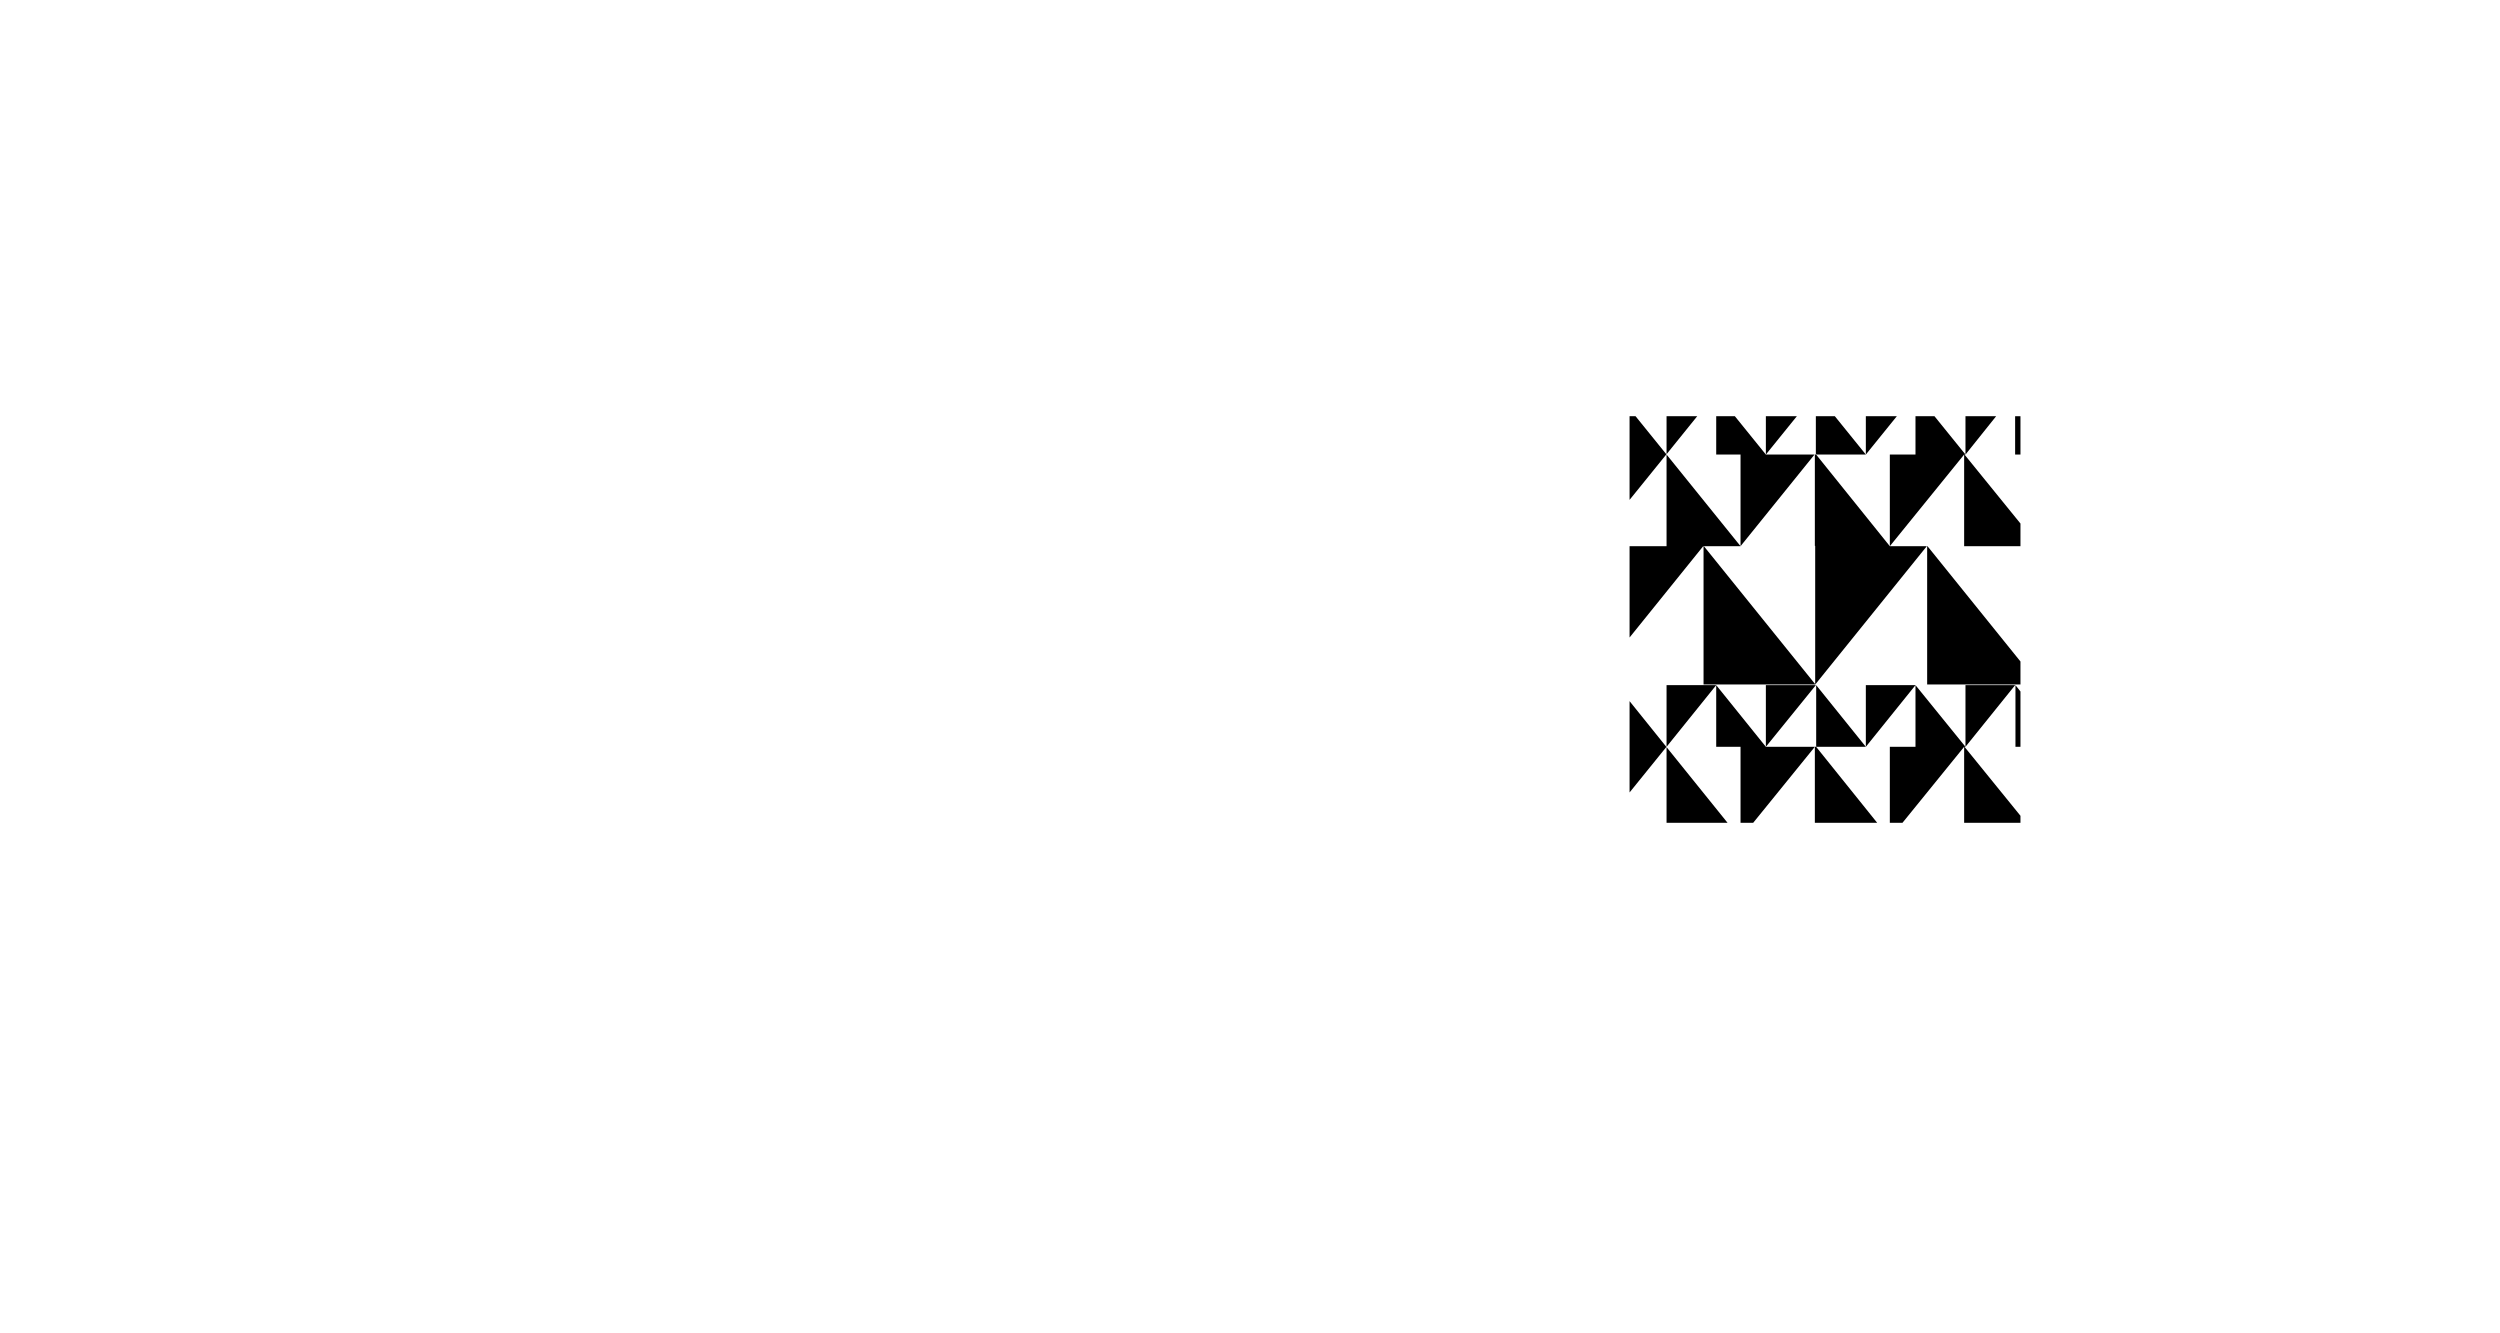 <?xml version="1.0" encoding="utf-8"?>
<!-- Generator: Adobe Illustrator 25.3.0, SVG Export Plug-In . SVG Version: 6.00 Build 0)  -->
<svg version="1.1" id="Layer_1" xmlns="http://www.w3.org/2000/svg" xmlns:xlink="http://www.w3.org/1999/xlink" x="0px" y="0px"
	 viewBox="0 0 750.2 400.1" style="enable-background:new 0 0 750.2 400.1;" xml:space="preserve">
<g>
	<polygon points="563.3,246.9 544.9,224 544.9,224.1 544.8,224.1 544.6,224.1 544.6,246.9 	"/>
	<polygon points="500.1,224.2 500.1,224.2 500.1,224.2 	"/>
	<polygon points="518.4,246.9 500.1,224.2 500.1,246.9 	"/>
	<polygon points="489,237.8 500,224.2 500.1,224.2 489,210.4 	"/>
	<polygon points="604.8,224.1 606.3,224.1 606.3,207.5 604.8,205.6 	"/>
	<polygon points="589.8,205.6 589.8,224.1 604.7,205.6 	"/>
	<polygon points="574.8,205.6 574.8,224.1 567.1,224.1 567.1,246.9 570.9,246.9 589.4,224.1 589.4,246.9 606.3,246.9 606.3,244.8 
		589.5,224.1 589.8,224.1 	"/>
	<polygon points="559.9,224.1 574.8,205.6 559.9,205.6 	"/>
	<polygon points="545,224 545,224.1 559.9,224.1 545,205.6 	"/>
	<polygon points="529.9,205.6 529.9,224.1 544.9,205.6 	"/>
	<polygon points="515,224.1 522.3,224.1 522.3,246.9 526.1,246.9 544.6,224.1 529.9,224.1 515,205.6 	"/>
	<polygon points="500.1,224.1 515,205.6 500.1,205.6 	"/>
	<polygon points="578.3,163.9 578.3,205.4 606.3,205.4 606.3,198.5 578.4,163.9 	"/>
	<polygon points="544.9,136.4 544.8,136.4 544.6,136.4 544.6,163.8 544.7,163.8 544.7,205.3 544.8,205.3 578.2,163.9 567.1,163.9 
		544.9,136.3 	"/>
	<polygon points="589.5,136.4 589.8,136.4 580.5,124.9 574.8,124.9 574.8,136.4 567.1,136.4 567.1,163.9 589.4,136.4 589.4,163.9 
		606.3,163.9 606.3,157.1 	"/>
	<rect x="604.7" y="124.9" width="1.6" height="11.5"/>
	<polygon points="589.8,124.9 589.8,136.4 599,124.9 	"/>
	<polygon points="559.9,124.9 559.9,136.4 569.2,124.9 	"/>
	<polygon points="545,136.2 545,136.4 559.9,136.4 550.6,124.9 544.9,124.9 544.9,136.2 	"/>
	<polygon points="489,124.9 489,150 500,136.4 500.1,136.4 490.8,124.9 	"/>
	<polygon points="511.3,163.9 522.3,163.9 500.1,136.4 500.1,163.9 489,163.9 489,191.3 511.1,163.9 511.2,163.9 511.2,205.4 
		544.8,205.4 544.8,205.3 544.7,205.3 	"/>
	<polygon points="529.9,136.4 520.6,124.9 515,124.9 515,136.4 522.3,136.4 522.3,163.9 544.5,136.4 	"/>
	<polygon points="529.9,124.9 529.9,136.4 539.2,124.9 	"/>
	<polygon points="509.3,124.9 500.1,124.9 500.1,136.3 	"/>
</g>
</svg>
